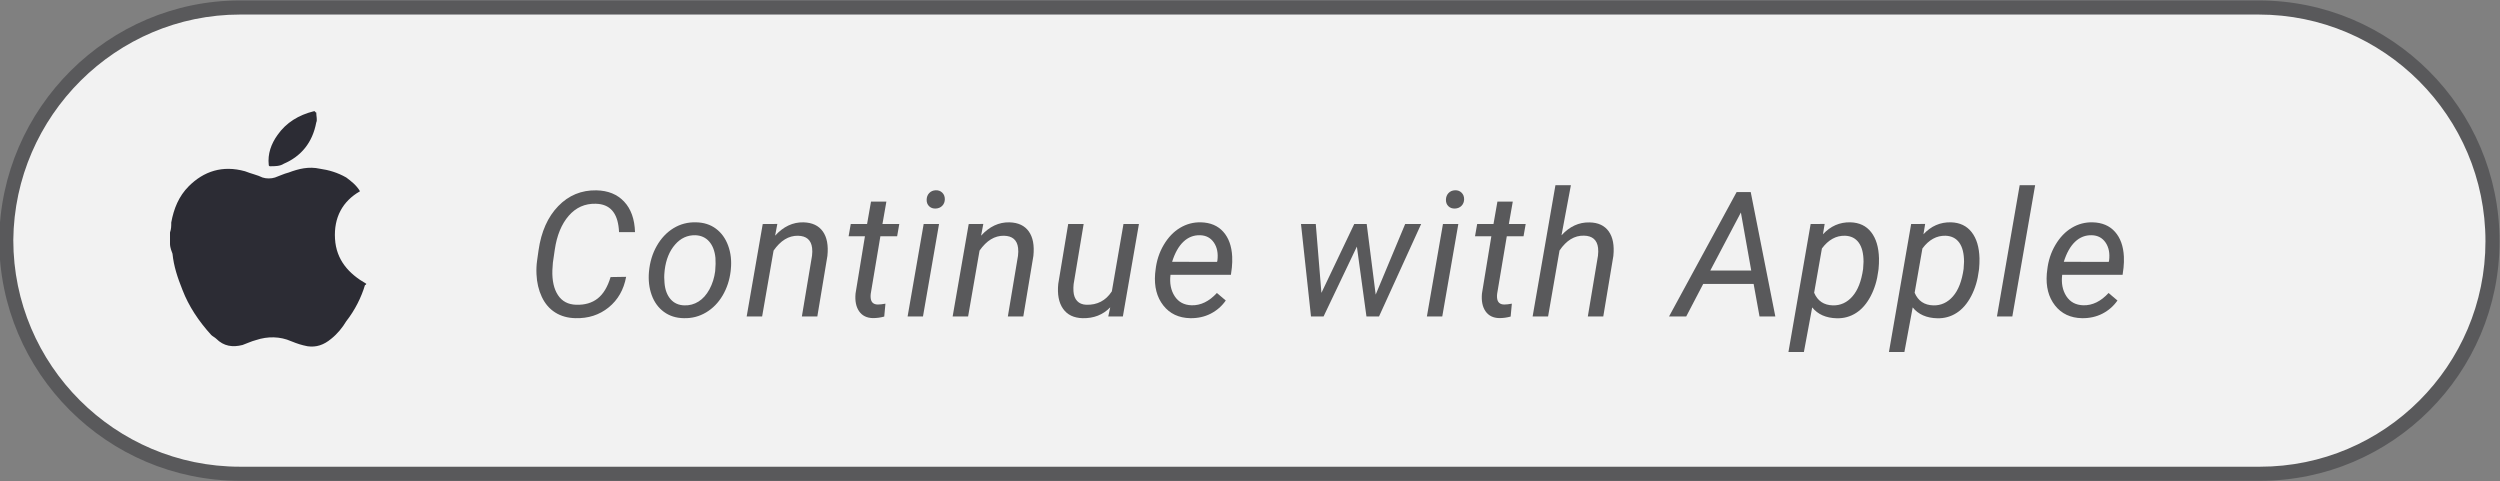 <?xml version="1.0" encoding="utf-8"?>
<!-- Generator: Adobe Illustrator 25.0.1, SVG Export Plug-In . SVG Version: 6.00 Build 0)  -->
<svg version="1.1" baseProfile="tiny" id="Layer_1" xmlns="http://www.w3.org/2000/svg" xmlns:xlink="http://www.w3.org/1999/xlink"
	 x="0px" y="0px" viewBox="0 0 200 38.5" overflow="visible" xml:space="preserve">
<rect x="0" y="0" width="200" height="38.5" fill="#808080" stroke="none"/>
<g>
	<path fill="#F2F2F2" d="M180.8,37.9H19.2c-10.3,0-18.7-8.3-18.7-18.7l0,0C0.6,8.9,8.9,0.6,19.2,0.6h161.5
		c10.3,0,18.7,8.3,18.7,18.7l0,0C199.4,29.5,191.1,37.9,180.8,37.9z"/>
	<path fill="#59595B" d="M180.8,38.464H19.2c-10.622,0-19.264-8.642-19.264-19.264C0.039,8.631,8.681,0.036,19.2,0.036h161.5
		c10.622,0,19.264,8.642,19.264,19.264C199.964,29.867,191.367,38.464,180.8,38.464z M19.2,1.164
		c-9.904,0-18.04,8.093-18.136,18.042C1.064,29.2,9.2,37.337,19.2,37.337h161.6c9.945,0,18.037-8.092,18.037-18.037
		c0-10-8.137-18.136-18.137-18.136H19.2z"/>
</g>
<g>
	<g>
		<g>
			<path fill="#2C2C34" d="M13.6,19.5c0-0.3,0-0.6,0-0.9c0.1-0.3,0.1-0.5,0.1-0.8c0.2-1.1,0.6-2.1,1.4-2.9c1.2-1.2,2.7-1.7,4.5-1.2
				c0.5,0.2,1,0.3,1.4,0.5c0.3,0.1,0.7,0.1,1,0s0.7-0.3,1.1-0.4c0.8-0.3,1.6-0.5,2.5-0.3c0.7,0.1,1.4,0.3,2.1,0.7
				c0.4,0.3,0.8,0.6,1.1,1.1c-1.4,0.8-2.1,2.1-2,3.8s1.1,2.8,2.5,3.6c0,0,0,0.1-0.1,0.1c-0.3,1-0.8,2-1.5,2.9
				c-0.3,0.5-0.7,1-1.2,1.4c-0.6,0.5-1.2,0.7-1.9,0.6c-0.5-0.1-0.8-0.2-1.3-0.4c-0.9-0.4-1.9-0.4-2.8-0.1c-0.4,0.1-0.8,0.3-1.1,0.4
				c-0.8,0.2-1.5,0.1-2.1-0.5c-0.1-0.1-0.3-0.2-0.4-0.3c-1-1.1-1.8-2.3-2.3-3.6c-0.4-1-0.7-1.9-0.8-2.9
				C13.6,19.8,13.6,19.6,13.6,19.5z"/>
			<path fill="#2C2C34" d="M25.3,9c0,0.3,0.1,0.6,0,0.8c-0.3,1.6-1.2,2.7-2.6,3.3c-0.3,0.2-0.7,0.2-1.1,0.2c-0.1,0-0.1-0.1-0.1-0.1
				c-0.1-0.9,0.2-1.7,0.7-2.4c0.7-1,1.7-1.6,2.9-1.9h0.1C25.2,9,25.3,9,25.3,9z"/>
		</g>
	</g>
	<circle fill="none" cx="21.7" cy="19.2" r="11.1"/>
</g>
<g>
	<path fill="#59595B" d="M50.091,22.146c-0.191,1.03-0.657,1.846-1.398,2.447s-1.628,0.889-2.663,0.861
		c-0.615-0.014-1.153-0.165-1.613-0.455c-0.46-0.289-0.818-0.706-1.073-1.25c-0.255-0.545-0.396-1.147-0.424-1.809
		c-0.018-0.374-0.002-0.738,0.048-1.094l0.116-0.82c0.214-1.495,0.739-2.673,1.576-3.537c0.836-0.864,1.854-1.284,3.052-1.262
		c0.934,0.019,1.675,0.32,2.222,0.906c0.547,0.585,0.836,1.397,0.868,2.437h-1.278c-0.059-1.395-0.606-2.146-1.641-2.256
		l-0.226-0.014c-0.861-0.022-1.58,0.298-2.157,0.96c-0.577,0.664-0.949,1.569-1.118,2.718l-0.15,1.032l-0.041,0.602
		c-0.027,0.839,0.122,1.505,0.448,2c0.326,0.494,0.81,0.75,1.453,0.769c0.693,0.022,1.266-0.144,1.719-0.499
		s0.799-0.928,1.036-1.716L50.091,22.146z"/>
</g>
<g>
	<path fill="#59595B" d="M55.678,17.786c0.619,0.009,1.15,0.178,1.593,0.506c0.441,0.328,0.769,0.78,0.98,1.357
		c0.212,0.576,0.284,1.206,0.216,1.889l-0.014,0.15c-0.087,0.72-0.301,1.37-0.643,1.952c-0.342,0.58-0.784,1.033-1.326,1.356
		c-0.543,0.323-1.138,0.477-1.784,0.458c-0.615-0.009-1.146-0.178-1.59-0.506s-0.769-0.774-0.974-1.34s-0.278-1.188-0.219-1.866
		c0.068-0.766,0.275-1.454,0.622-2.064c0.346-0.61,0.792-1.083,1.336-1.419C54.421,17.926,55.021,17.767,55.678,17.786z
		 M53.162,21.75c-0.032,0.287-0.032,0.586,0,0.896c0.045,0.538,0.206,0.966,0.481,1.285c0.276,0.319,0.644,0.485,1.104,0.499
		c0.41,0.014,0.788-0.088,1.135-0.305c0.346-0.216,0.638-0.543,0.875-0.98c0.236-0.438,0.39-0.923,0.458-1.456
		c0.036-0.419,0.043-0.772,0.021-1.06c-0.055-0.552-0.222-0.986-0.499-1.305c-0.278-0.319-0.647-0.487-1.107-0.506
		c-0.639-0.014-1.181,0.237-1.627,0.752c-0.447,0.514-0.723,1.189-0.827,2.023L53.162,21.75z"/>
</g>
<g>
	<path fill="#59595B" d="M62.187,17.916l-0.178,0.937c0.666-0.729,1.422-1.085,2.27-1.066c0.697,0.019,1.212,0.26,1.545,0.725
		s0.456,1.119,0.369,1.961l-0.807,4.847h-1.237l0.813-4.862c0.027-0.223,0.03-0.43,0.007-0.621
		c-0.078-0.638-0.454-0.963-1.128-0.977c-0.743-0.014-1.395,0.383-1.955,1.188l-0.916,5.271h-1.237l1.285-7.396L62.187,17.916z"/>
</g>
<g>
	<path fill="#59595B" d="M70.91,16.131l-0.314,1.791h1.347L71.771,18.9h-1.34l-0.772,4.6c-0.014,0.118-0.016,0.228-0.007,0.328
		c0.032,0.355,0.226,0.533,0.581,0.533c0.15,0,0.352-0.022,0.602-0.068l-0.096,1.032c-0.296,0.082-0.597,0.123-0.902,0.123
		c-0.492-0.009-0.861-0.19-1.107-0.544c-0.246-0.353-0.342-0.828-0.287-1.425l0.752-4.58h-1.306l0.171-0.978h1.306l0.314-1.791
		H70.91z"/>
</g>
<g>
	<path fill="#59595B" d="M73.838,25.318h-1.23l1.285-7.396h1.23L73.838,25.318z M74.856,15.222c0.209-0.009,0.384,0.054,0.522,0.188
		c0.14,0.134,0.209,0.311,0.209,0.529c-0.005,0.214-0.074,0.39-0.209,0.526c-0.134,0.137-0.309,0.21-0.522,0.219
		c-0.215,0.009-0.39-0.053-0.526-0.185s-0.203-0.306-0.198-0.52c0.004-0.214,0.072-0.392,0.205-0.533
		C74.469,15.306,74.642,15.231,74.856,15.222z"/>
</g>
<g>
	<path fill="#59595B" d="M78.665,17.916l-0.178,0.937c0.666-0.729,1.422-1.085,2.27-1.066c0.697,0.019,1.213,0.26,1.545,0.725
		c0.333,0.465,0.456,1.119,0.369,1.961l-0.807,4.847h-1.237l0.813-4.862c0.027-0.223,0.03-0.43,0.007-0.621
		c-0.077-0.638-0.453-0.963-1.128-0.977c-0.742-0.014-1.395,0.383-1.955,1.188l-0.916,5.271h-1.237l1.285-7.396L78.665,17.916z"/>
</g>
<g>
	<path fill="#59595B" d="M88.818,24.587c-0.579,0.597-1.315,0.887-2.208,0.868c-0.707-0.019-1.229-0.271-1.569-0.759
		c-0.339-0.487-0.466-1.153-0.379-1.996l0.793-4.778h1.237l-0.8,4.798c-0.023,0.2-0.027,0.396-0.014,0.588
		c0.022,0.328,0.12,0.586,0.294,0.772c0.173,0.187,0.414,0.287,0.725,0.301c0.884,0.027,1.567-0.33,2.051-1.073l0.93-5.386h1.237
		l-1.285,7.396h-1.169L88.818,24.587z"/>
</g>
<g>
	<path fill="#59595B" d="M95.225,25.455c-0.921-0.019-1.641-0.357-2.16-1.019s-0.738-1.506-0.656-2.536l0.034-0.294
		c0.077-0.733,0.295-1.403,0.652-2.009c0.358-0.606,0.794-1.063,1.31-1.37c0.515-0.309,1.07-0.455,1.668-0.441
		c0.761,0.019,1.357,0.271,1.791,0.759c0.433,0.487,0.67,1.148,0.711,1.982c0.014,0.296,0.004,0.593-0.027,0.889l-0.075,0.567
		h-4.833c-0.082,0.67,0.028,1.239,0.331,1.709c0.304,0.47,0.756,0.713,1.357,0.731c0.729,0.019,1.403-0.31,2.023-0.984l0.711,0.602
		c-0.311,0.446-0.71,0.796-1.2,1.05C96.372,25.342,95.826,25.464,95.225,25.455z M96.011,18.818
		c-0.511-0.014-0.956,0.159-1.337,0.52c-0.38,0.36-0.683,0.895-0.905,1.606l3.596,0.007l0.027-0.109
		c0.072-0.574-0.02-1.051-0.277-1.432C96.857,19.029,96.489,18.832,96.011,18.818z"/>
</g>
<g>
	<path fill="#59595B" d="M110.055,23.568l2.358-5.646h1.278l-3.37,7.396h-1.005l-0.766-5.591l-2.666,5.591h-1.005l-0.8-7.396h1.183
		l0.451,5.509l2.625-5.509h0.998L110.055,23.568z"/>
</g>
<g>
	<path fill="#59595B" d="M115.381,25.318h-1.23l1.285-7.396h1.23L115.381,25.318z M116.399,15.222
		c0.209-0.009,0.384,0.054,0.522,0.188c0.14,0.134,0.209,0.311,0.209,0.529c-0.005,0.214-0.074,0.39-0.209,0.526
		c-0.134,0.137-0.309,0.21-0.522,0.219c-0.215,0.009-0.39-0.053-0.526-0.185s-0.203-0.306-0.198-0.52
		c0.004-0.214,0.072-0.392,0.205-0.533C116.012,15.306,116.185,15.231,116.399,15.222z"/>
</g>
<g>
	<path fill="#59595B" d="M121.022,16.131l-0.314,1.791h1.347l-0.171,0.978h-1.34l-0.772,4.6c-0.014,0.118-0.017,0.228-0.007,0.328
		c0.031,0.355,0.226,0.533,0.581,0.533c0.15,0,0.351-0.022,0.602-0.068l-0.096,1.032c-0.297,0.082-0.598,0.123-0.902,0.123
		c-0.492-0.009-0.861-0.19-1.107-0.544c-0.246-0.353-0.342-0.828-0.287-1.425l0.752-4.58h-1.306l0.171-0.978h1.306l0.314-1.791
		H121.022z"/>
</g>
<g>
	<path fill="#59595B" d="M124.92,18.825c0.646-0.706,1.392-1.051,2.235-1.032c0.692,0.009,1.206,0.247,1.541,0.714
		c0.335,0.468,0.459,1.123,0.373,1.965l-0.807,4.847h-1.237l0.813-4.867c0.027-0.224,0.029-0.431,0.007-0.622
		c-0.078-0.638-0.454-0.964-1.128-0.978c-0.757-0.019-1.408,0.378-1.955,1.189l-0.916,5.277h-1.237l1.825-10.5h1.237L124.92,18.825z
		"/>
</g>
<g>
	<path fill="#59595B" d="M140.29,22.714h-4.033l-1.36,2.604h-1.374l5.407-9.953h1.128l1.969,9.953h-1.265L140.29,22.714z
		 M136.824,21.641h3.274L139.271,17L136.824,21.641z"/>
</g>
<g>
	<path fill="#59595B" d="M150.266,21.654c-0.092,0.752-0.294,1.429-0.608,2.03s-0.704,1.052-1.169,1.351
		c-0.465,0.298-0.98,0.44-1.545,0.427c-0.857-0.019-1.514-0.308-1.969-0.868l-0.663,3.568h-1.237l1.777-10.24l1.121-0.007
		l-0.137,0.827c0.61-0.656,1.342-0.976,2.194-0.957c0.711,0.019,1.265,0.28,1.661,0.786s0.605,1.203,0.629,2.091
		c0.004,0.292-0.007,0.574-0.034,0.848L150.266,21.654z M149.049,21.515l0.034-0.574c0-0.664-0.127-1.172-0.38-1.525
		s-0.618-0.538-1.097-0.557c-0.716-0.019-1.333,0.321-1.853,1.018l-0.622,3.542c0.277,0.655,0.776,0.992,1.497,1.011
		c0.615,0.014,1.138-0.227,1.568-0.721C148.628,23.216,148.912,22.484,149.049,21.515z"/>
</g>
<g>
	<path fill="#59595B" d="M158.306,21.654c-0.092,0.752-0.294,1.429-0.608,2.03s-0.704,1.052-1.169,1.351
		c-0.465,0.298-0.98,0.44-1.545,0.427c-0.857-0.019-1.514-0.308-1.969-0.868l-0.663,3.568h-1.237l1.777-10.24l1.121-0.007
		l-0.137,0.827c0.61-0.656,1.342-0.976,2.194-0.957c0.711,0.019,1.265,0.28,1.661,0.786s0.605,1.203,0.629,2.091
		c0.004,0.292-0.007,0.574-0.034,0.848L158.306,21.654z M157.089,21.515l0.034-0.574c0-0.664-0.127-1.172-0.38-1.525
		s-0.618-0.538-1.097-0.557c-0.716-0.019-1.333,0.321-1.853,1.018l-0.622,3.542c0.277,0.655,0.776,0.992,1.497,1.011
		c0.615,0.014,1.138-0.227,1.568-0.721C156.668,23.216,156.952,22.484,157.089,21.515z"/>
</g>
<g>
	<path fill="#59595B" d="M160.986,25.318h-1.23l1.818-10.5h1.237L160.986,25.318z"/>
</g>
<g>
	<path fill="#59595B" d="M166.56,25.455c-0.921-0.019-1.641-0.357-2.16-1.019s-0.738-1.506-0.656-2.536l0.034-0.294
		c0.077-0.733,0.295-1.403,0.652-2.009c0.358-0.606,0.794-1.063,1.31-1.37c0.515-0.309,1.07-0.455,1.668-0.441
		c0.761,0.019,1.357,0.271,1.791,0.759c0.433,0.487,0.67,1.148,0.711,1.982c0.014,0.296,0.004,0.593-0.027,0.889l-0.075,0.567
		h-4.833c-0.082,0.67,0.028,1.239,0.331,1.709c0.304,0.47,0.756,0.713,1.357,0.731c0.729,0.019,1.403-0.31,2.023-0.984l0.711,0.602
		c-0.311,0.446-0.71,0.796-1.2,1.05C167.707,25.342,167.161,25.464,166.56,25.455z M167.346,18.818
		c-0.511-0.014-0.956,0.159-1.337,0.52c-0.38,0.36-0.683,0.895-0.905,1.606l3.596,0.007l0.027-0.109
		c0.072-0.574-0.02-1.051-0.277-1.432C168.192,19.029,167.824,18.832,167.346,18.818z"/>
</g>
</svg>
